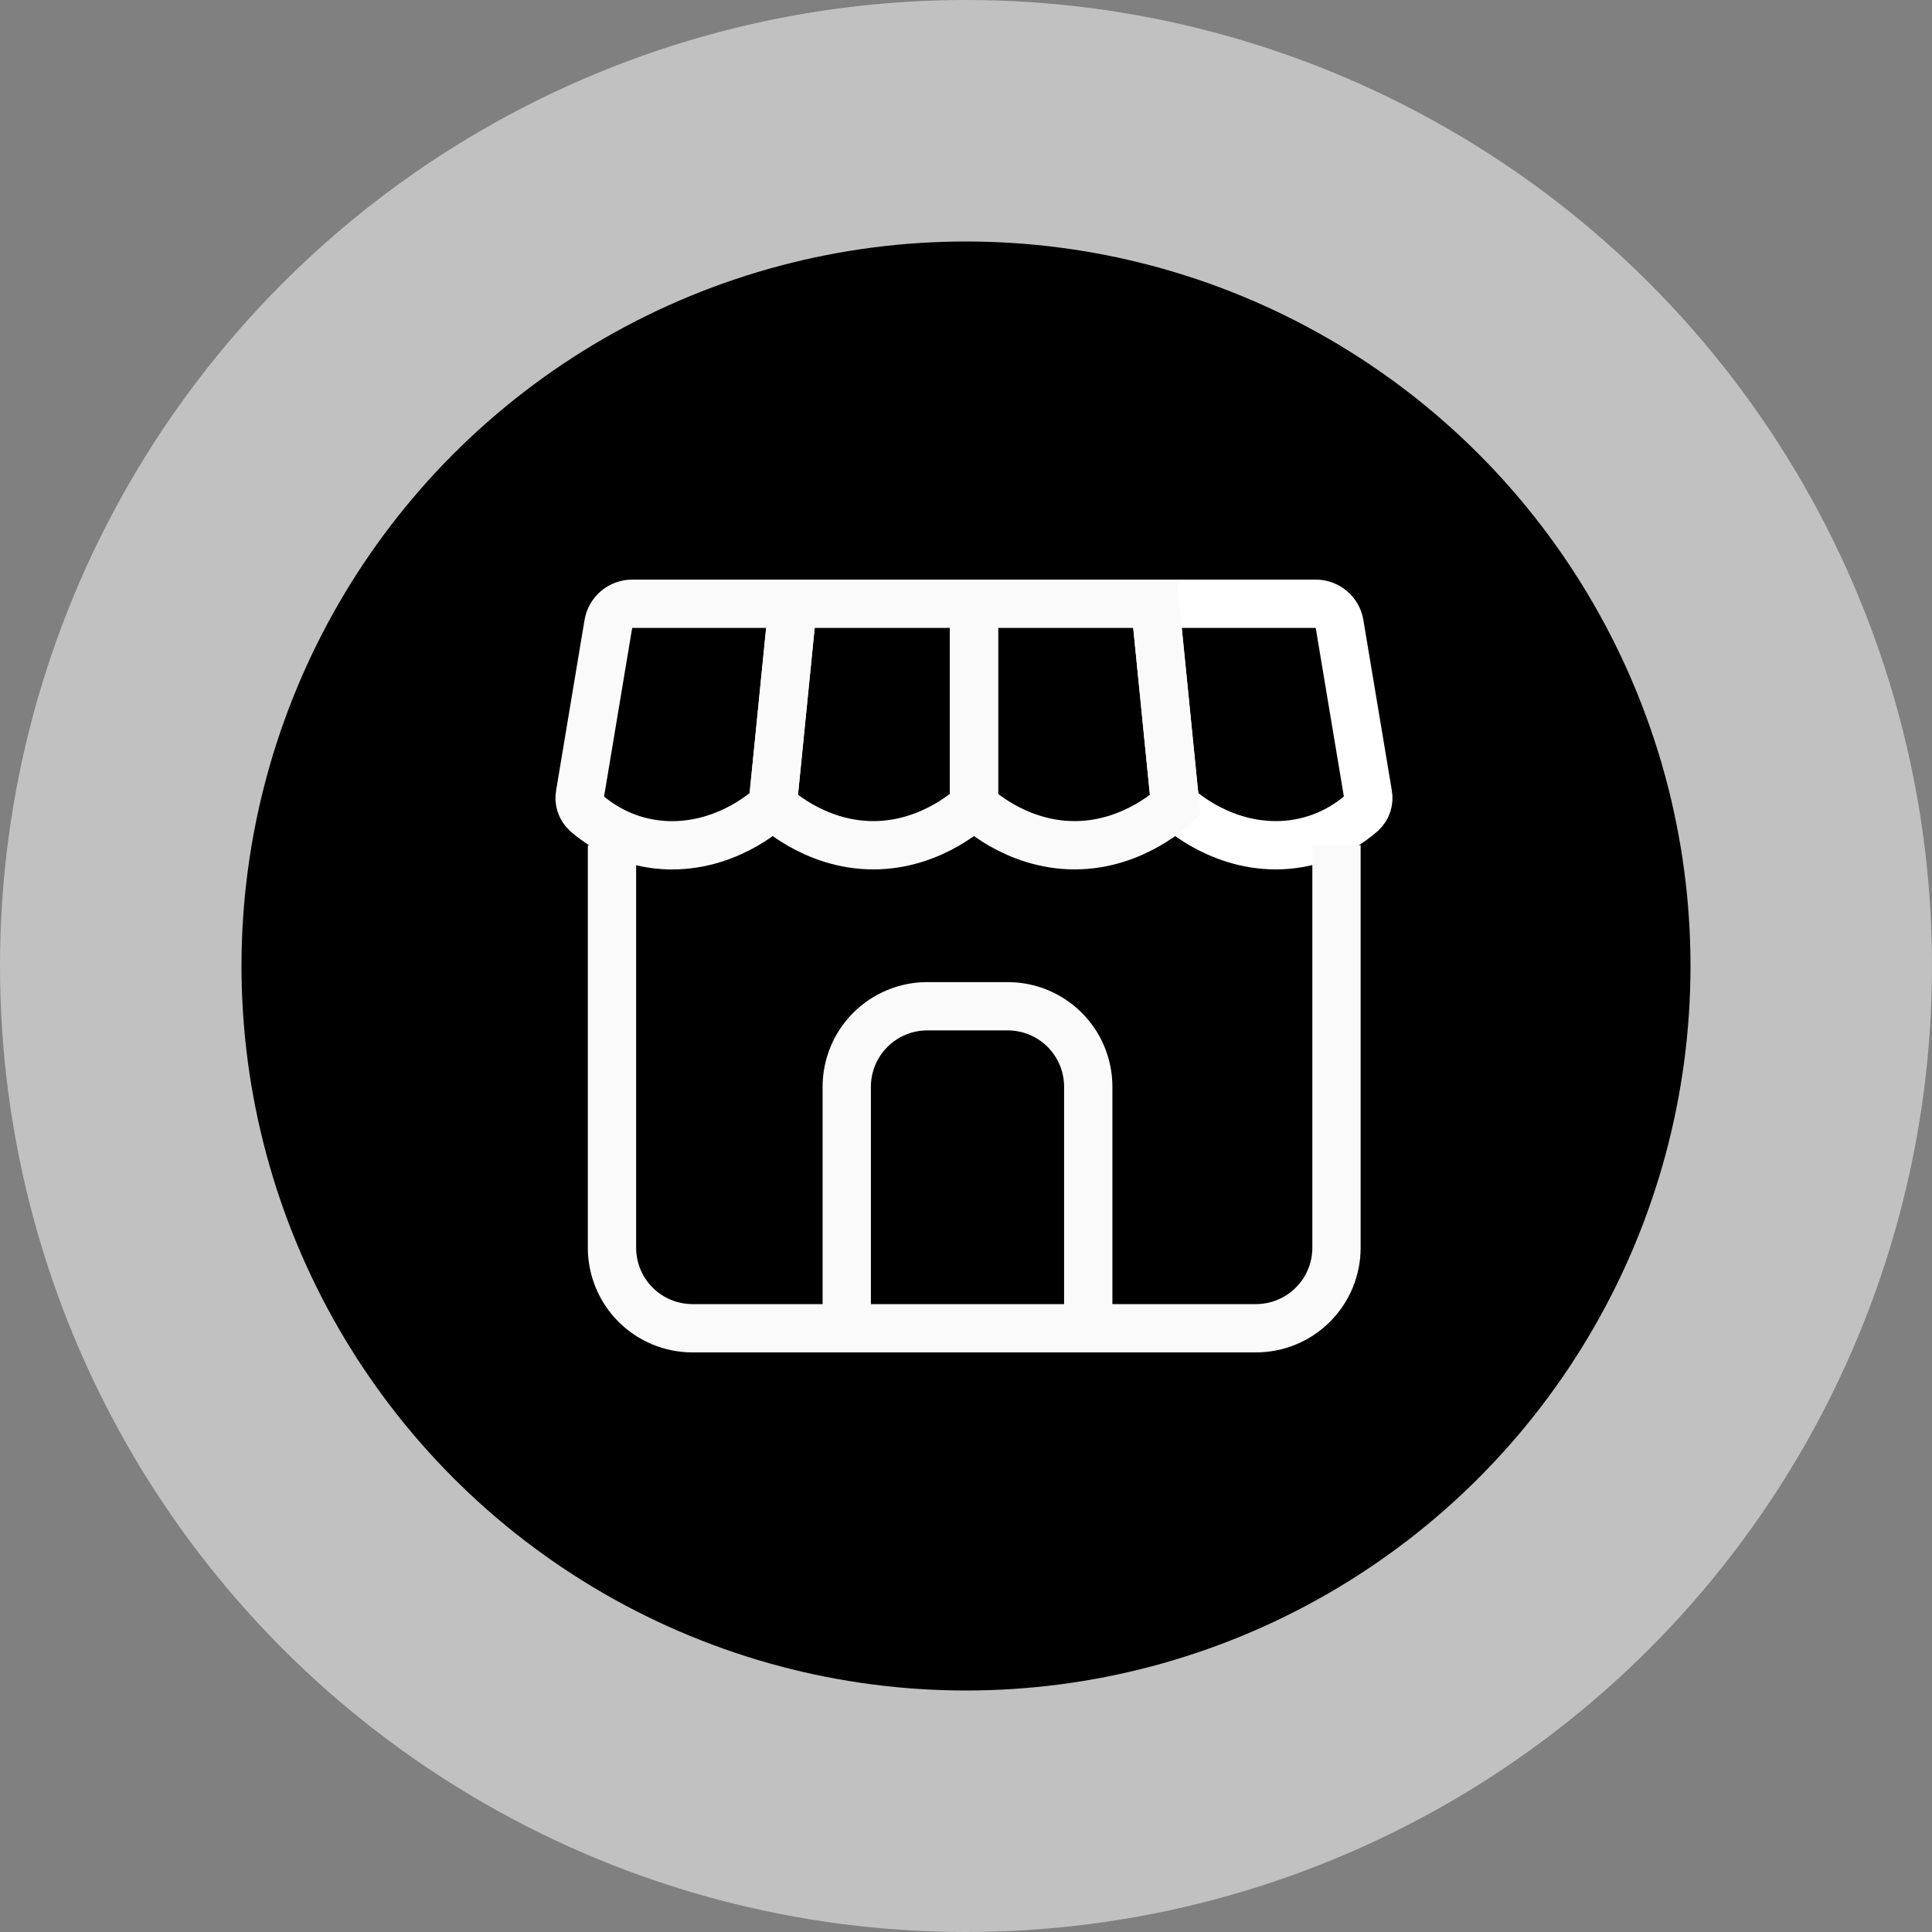<svg width="80" height="80" viewBox="0 0 80 80" fill="none" xmlns="http://www.w3.org/2000/svg">
<rect x="0" y="0" width="80" height="80" fill="#808080" stroke="none"/>
<circle cx="40" cy="40" r="40" fill="#C1C1C1"/>
<circle cx="40" cy="40" r="30" fill="black"/>
<path d="M54.482 25H47.829L48.662 33.333C48.662 33.333 50.329 35 52.829 35C54.141 35.002 55.409 34.524 56.394 33.657C56.498 33.559 56.576 33.437 56.62 33.302C56.663 33.166 56.672 33.021 56.644 32.882L55.467 25.833C55.428 25.601 55.308 25.389 55.127 25.237C54.947 25.084 54.719 25 54.482 25V25Z" stroke="white" stroke-width="2"/>
<path d="M47.829 25L48.662 33.333C48.662 33.333 46.996 35 44.496 35C41.996 35 40.329 33.333 40.329 33.333V25H47.829Z" stroke="#FAFAFA" stroke-width="2"/>
<path d="M40.329 25V33.333C40.329 33.333 38.663 35 36.163 35C33.663 35 31.996 33.333 31.996 33.333L32.829 25H40.329Z" stroke="#FAFAFA" stroke-width="2"/>
<path d="M32.829 25H26.177C25.941 25 25.712 25.084 25.531 25.237C25.35 25.39 25.23 25.602 25.191 25.835L24.016 32.883C23.988 33.023 23.997 33.168 24.041 33.303C24.084 33.439 24.162 33.561 24.266 33.658C24.812 34.142 26.034 35.002 27.829 35.002C30.329 35.002 31.996 33.335 31.996 33.335L32.829 25.002V25Z" stroke="#FAFAFA" stroke-width="2"/>
<path d="M25.341 35V51.667C25.341 52.551 25.692 53.399 26.317 54.024C26.942 54.649 27.79 55 28.674 55H52.008C52.892 55 53.739 54.649 54.364 54.024C54.99 53.399 55.341 52.551 55.341 51.667V35" stroke="#FAFAFA" stroke-width="2"/>
<path d="M45.062 55V45C45.062 44.116 44.711 43.268 44.086 42.643C43.461 42.018 42.613 41.667 41.729 41.667H38.396C37.512 41.667 36.664 42.018 36.039 42.643C35.414 43.268 35.062 44.116 35.062 45V55" stroke="#FAFAFA" stroke-width="2" stroke-miterlimit="16"/>
</svg>
